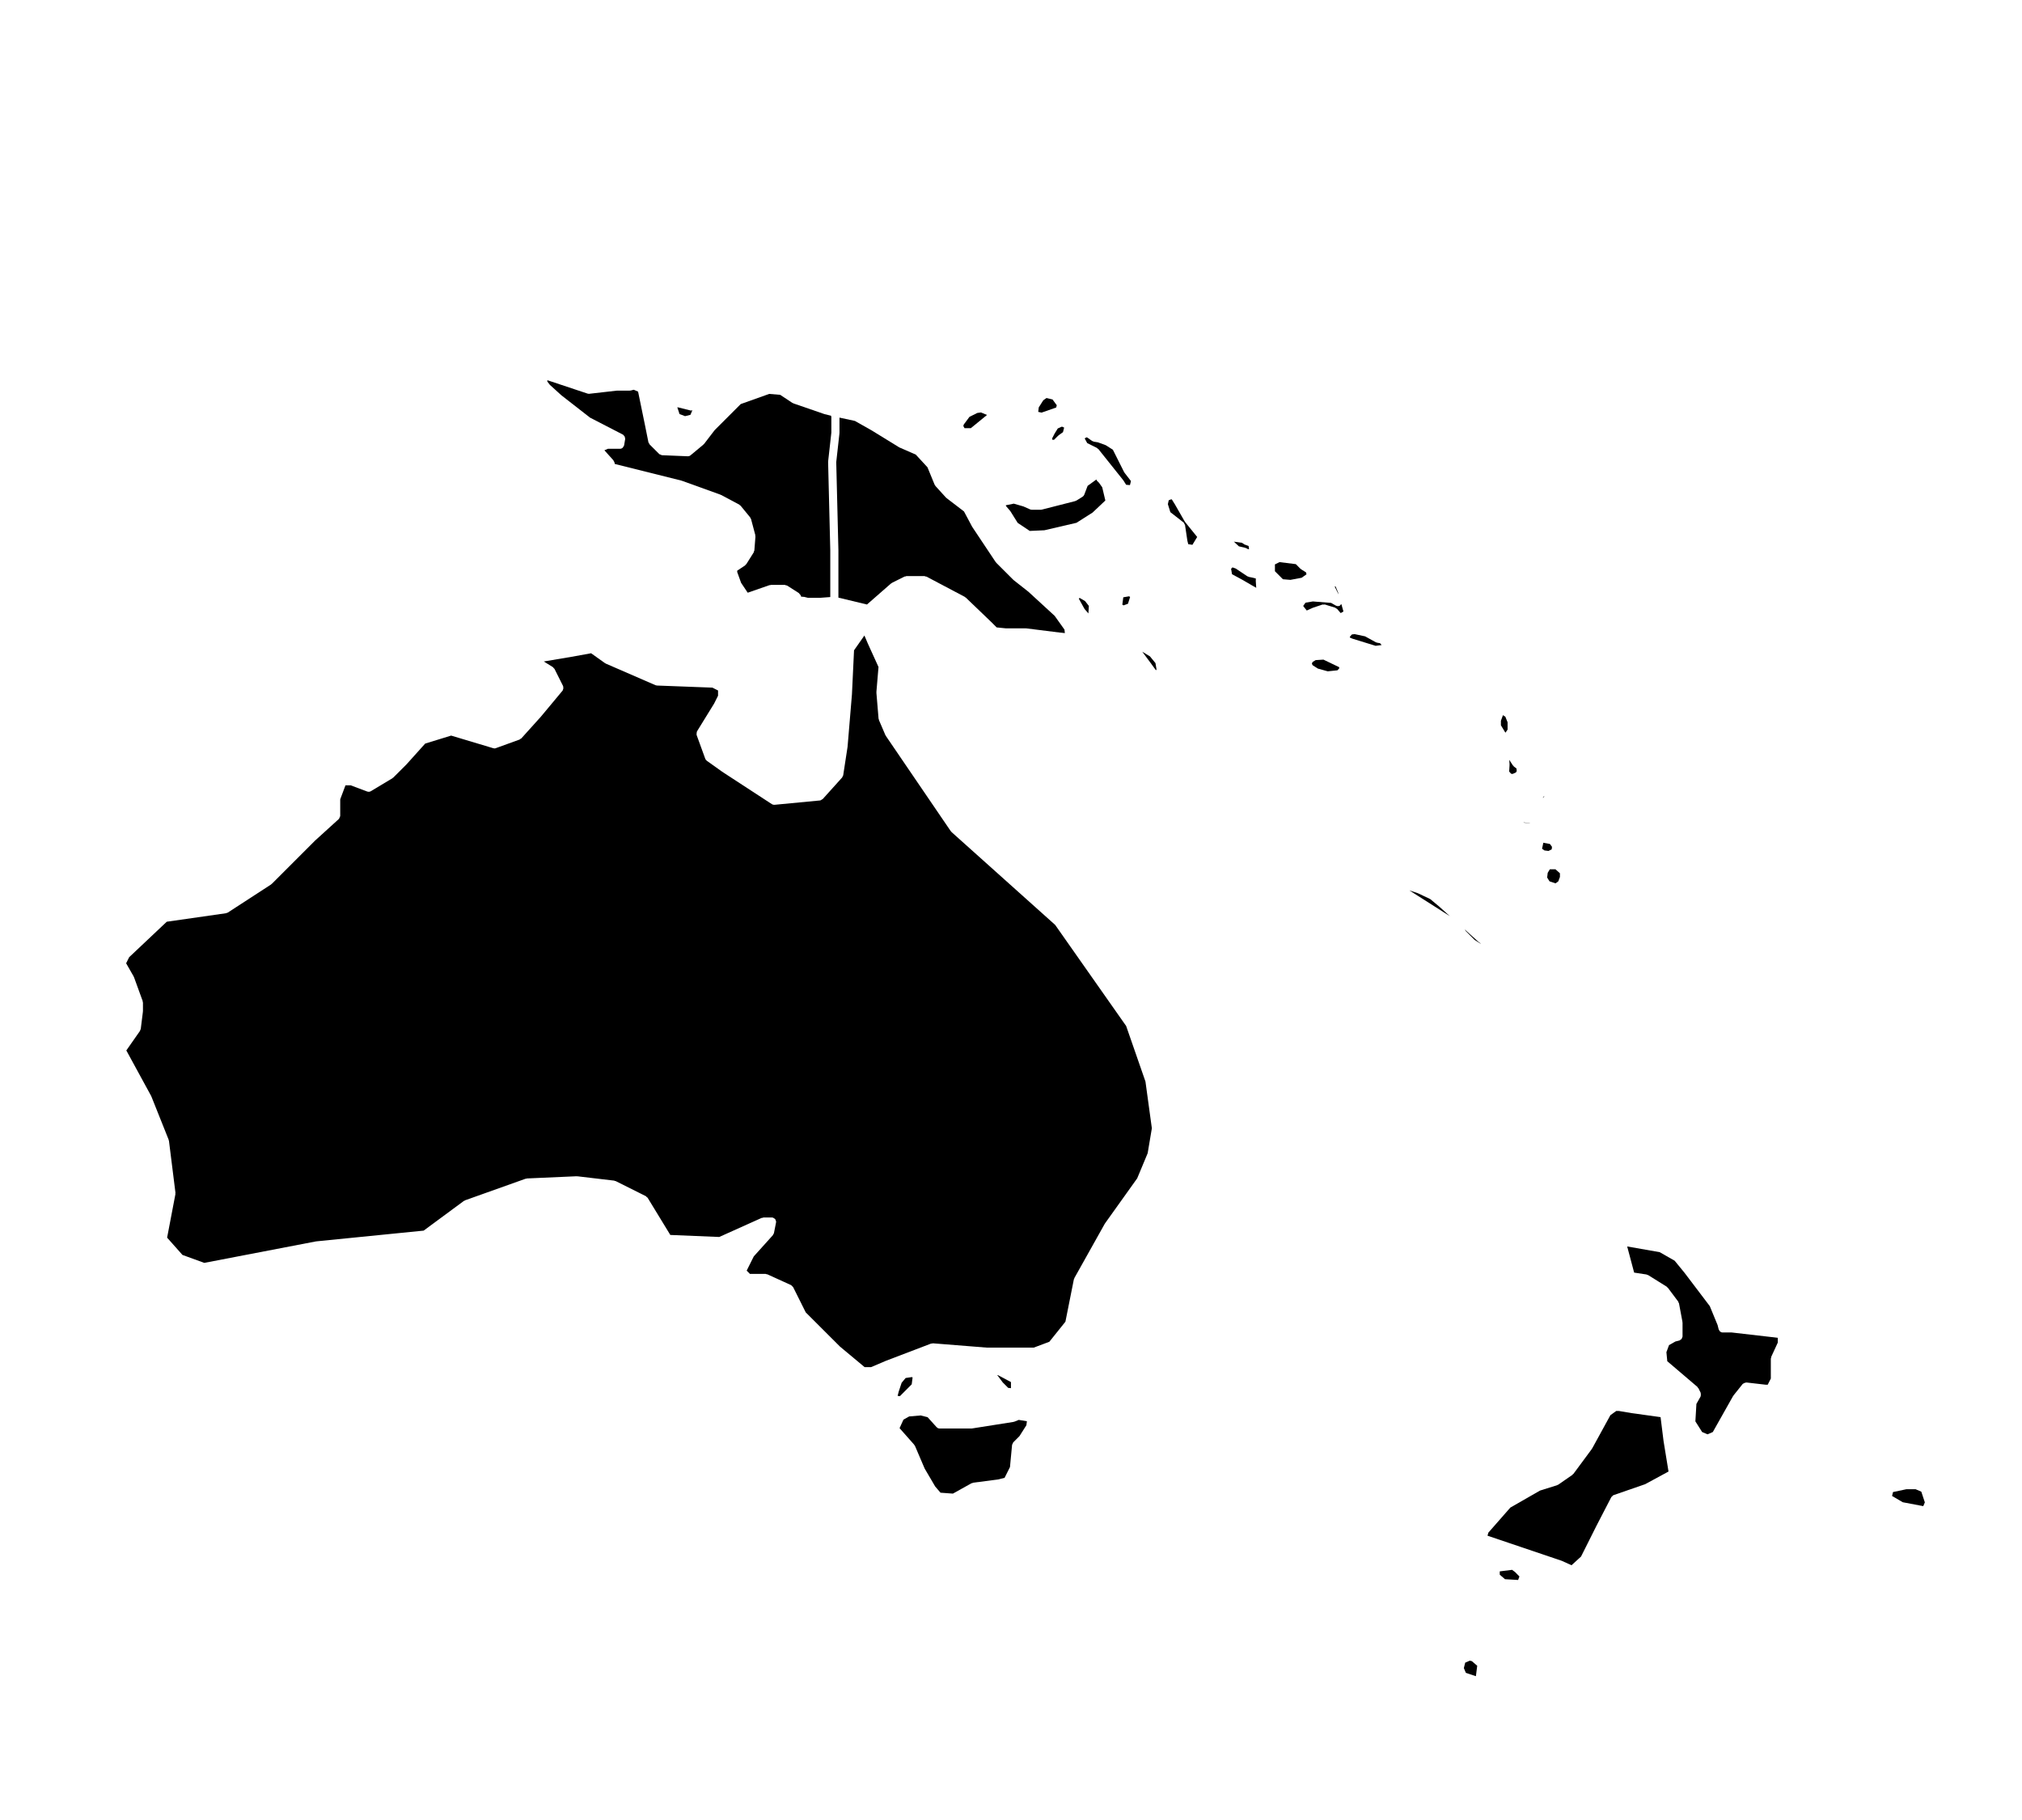 <svg xmlns="http://www.w3.org/2000/svg" xmlns:xlink="http://www.w3.org/1999/xlink" version="1.1" x="0px" y="0px" viewBox="0 0 100 90" enable-background="new 0 0 100 100" xml:space="preserve"><path d="M75.627,40.703h0.029l0.01-0.006c-0.006,0-0.01,0-0.014,0l-0.307-0.029l0.018,0.014L75.627,40.703z"/><polygon points="76.354,39.379 76.289,39.459 76.379,39.391 "/><path d="M74.734,38.262l0.072,0.01l0.166-0.074l0.039-0.068L75,38.002l-0.131-0.098c-0.014-0.01-0.014-0.027-0.023-0.039  c-0.006-0.008-0.02-0.004-0.025-0.014l-0.178-0.275l0.014,0.23c0,0.006-0.004,0.008-0.004,0.014c0,0.004,0.004,0.008,0.004,0.012  l-0.02,0.32L74.734,38.262z"/><polygon points="76.543,43.162 76.516,43.395 76.633,43.582 76.93,43.682 77.066,43.584 77.148,43.367 77.148,43.184 76.926,42.986   76.65,42.986 "/><polygon points="74.393,36.137 74.453,36.232 74.559,36.08 74.559,35.717 74.449,35.443 74.33,35.365 74.229,35.643 74.229,35.867   74.393,36.135 "/><polygon points="76.582,42.08 76.74,42.002 76.756,41.877 76.654,41.736 76.322,41.674 76.314,41.736 76.311,41.744 76.311,41.752   76.264,41.969 76.383,42.055 "/><path d="M48.013,21.174l0.784-0.641c0.008-0.008,0.019-0.004,0.026-0.01l-0.308-0.127l-0.183,0.025l-0.387,0.193L47.659,21  l-0.015,0.072l0.059,0.102H48.013z"/><polygon points="51.756,19.682 51.596,19.795 51.373,20.146 51.346,20.367 51.512,20.404 52.234,20.152 52.264,20.041   52.055,19.754 "/><path d="M52.035,21.678l0.01,0.07h0.084l0.209-0.209c0.006-0.004,0.012-0.002,0.018-0.006c0.004-0.004,0.004-0.012,0.008-0.014  l0.207-0.148l0.057-0.227l-0.109-0.047l-0.205,0.09l-0.154,0.248L52.035,21.678z"/><polygon points="49.998,68.646 49.998,68.344 49.348,67.998 49.323,68.002 49.593,68.363 49.86,68.631 "/><polygon points="73.107,46.564 73.104,46.557 73.096,46.555 72.434,45.959 72.496,46.047 72.93,46.48 73.229,46.67 73.219,46.65 "/><polygon points="70.732,44.459 70.113,44.166 69.699,44.029 71.705,45.305 71.168,44.822 "/><polygon points="72.689,82.121 72.463,82.219 72.396,82.488 72.496,82.723 72.992,82.889 73.057,82.373 72.795,82.146 "/><path d="M82.27,71.227c0-0.002-0.002-0.002-0.002-0.004l-0.143-1.145l-1.418-0.197l0,0c-0.002,0-0.004,0-0.006,0l-0.633-0.107  h-0.137l-0.287,0.207l-0.898,1.639c-0.002,0.004-0.008,0.006-0.012,0.012c-0.002,0.004,0,0.008-0.002,0.012l-0.92,1.244  c-0.008,0.008-0.02,0.006-0.027,0.014c-0.01,0.01-0.01,0.023-0.021,0.031l-0.701,0.486c-0.012,0.008-0.025,0.006-0.037,0.012  c-0.008,0.002-0.01,0.012-0.018,0.014l-0.844,0.264l-1.469,0.842l-1.086,1.238l-0.043,0.152l3.662,1.238  c0.004,0,0.006,0.006,0.01,0.008c0.002,0,0.006-0.002,0.01,0l0.473,0.215l0.471-0.43l0.742-1.48c0,0,0,0,0-0.002l0.754-1.455l0,0  l0.002-0.004c0.008-0.016,0.025-0.018,0.035-0.029c0.023-0.027,0.043-0.057,0.078-0.068l1.557-0.539l1.158-0.627l-0.25-1.535  C82.268,71.229,82.27,71.229,82.27,71.227z"/><polygon points="74.781,77.629 74.172,77.705 74.172,77.869 74.43,78.092 75.08,78.131 75.145,77.957 74.926,77.736 "/><polygon points="65.453,32.619 65.066,32.643 64.914,32.738 64.881,32.816 64.916,32.895 65.178,33.062 65.664,33.197   66.141,33.148 66.227,33.061 66.234,32.998 66.225,32.99 "/><polygon points="66.176,29.297 66.051,28.996 66.008,29.008 66.203,29.396 "/><path d="M66.312,29.891c-0.018,0.021-0.027,0.049-0.055,0.062c-0.029,0.014-0.059,0.021-0.09,0.021c-0.033,0-0.066-0.01-0.098-0.027  l-0.006-0.002l-0.23-0.131l-0.904-0.072l-0.363,0.061l-0.109,0.152v0.021l0.17,0.215l0.289-0.131c0.004-0.002,0.008,0,0.01,0  c0.004-0.002,0.006-0.008,0.01-0.008l0.467-0.156c0.02-0.008,0.039,0.004,0.061,0.004s0.039-0.012,0.061-0.006l0.508,0.156  c0.02,0.006,0.027,0.025,0.043,0.035c0.018,0.01,0.039,0.01,0.051,0.025l0.174,0.203h0.012l0.125-0.072v-0.014l-0.1-0.354  C66.332,29.885,66.318,29.883,66.312,29.891z"/><path d="M87.635,66.121l-1.99-0.229h-0.453c-0.049,0-0.094-0.021-0.131-0.053c-0.012-0.012-0.016-0.025-0.023-0.039  c-0.014-0.02-0.033-0.035-0.039-0.061l-0.055-0.217l-0.385-0.934l-1.244-1.641l0,0l-0.494-0.604l-0.738-0.422l-1.609-0.283  l0.344,1.293l0.617,0.094c0.014,0.002,0.02,0.016,0.033,0.02c0.014,0.006,0.029,0,0.041,0.008l0.92,0.574  c0.012,0.006,0.014,0.021,0.021,0.029c0.01,0.01,0.025,0.01,0.033,0.02l0.516,0.689c0.01,0.014,0.006,0.029,0.012,0.043  c0.006,0.016,0.021,0.023,0.025,0.041l0.172,0.918c0,0.006-0.006,0.012-0.004,0.018c0,0.008,0.008,0.012,0.008,0.02v0.689  c0,0.02-0.016,0.031-0.021,0.049c-0.008,0.027-0.012,0.049-0.027,0.068c-0.018,0.021-0.037,0.031-0.061,0.045  c-0.016,0.01-0.025,0.027-0.043,0.031l-0.201,0.051l-0.316,0.18l-0.129,0.348l0.043,0.447l1.49,1.27  c0.012,0.01,0.01,0.025,0.018,0.037c0.01,0.01,0.025,0.014,0.031,0.025l0.113,0.229c0.002,0.008-0.002,0.014,0,0.02  c0.01,0.025,0.006,0.049,0.006,0.076c0,0.025,0.002,0.049-0.008,0.072c-0.004,0.006,0,0.014-0.004,0.02l-0.205,0.363l-0.051,0.863  l0.334,0.527l0.266,0.113l0.262-0.113l1-1.775c0.004-0.006,0.01-0.006,0.014-0.01c0.002-0.006,0-0.014,0.004-0.018l0.459-0.574  c0.006-0.008,0.018-0.008,0.025-0.014c0.016-0.016,0.035-0.021,0.057-0.031c0.025-0.012,0.047-0.021,0.074-0.021  c0.01,0,0.016-0.008,0.023-0.008l0.961,0.111h0.098l0.154-0.305v-0.986c0-0.016,0.014-0.027,0.016-0.041  c0.004-0.016-0.004-0.029,0.002-0.043l0.326-0.707v-0.238l-0.283-0.035C87.637,66.121,87.637,66.121,87.635,66.121z"/><path d="M68.109,31.783c-0.008,0-0.01-0.008-0.018-0.01c-0.018-0.004-0.035-0.004-0.051-0.014l-0.527-0.291l-0.521-0.111  l-0.135,0.018l-0.096,0.111l-0.006,0.039l0.129,0.057l1.148,0.354l0.295-0.037v-0.004l-0.078-0.09L68.109,31.783z"/><path d="M64.59,28.303l-0.244-0.152c-0.008-0.006-0.008-0.016-0.016-0.021c-0.006-0.004-0.014-0.002-0.02-0.008l-0.223-0.225  l-0.809-0.1l-0.225,0.113v0.338l0.395,0.396l0.369,0.031l0.555-0.104l0.242-0.17L64.59,28.303z"/><polygon points="95.02,73.764 94.738,73.643 94.281,73.643 93.621,73.783 93.574,73.977 94.104,74.287 95.117,74.479 95.195,74.293   "/><path d="M62.109,28.768c0-0.004-0.002-0.004-0.002-0.008v-0.154l-0.16-0.041l-0.186-0.037c-0.01-0.002-0.014-0.012-0.021-0.014  c-0.018-0.006-0.035-0.006-0.051-0.016l-0.564-0.377l-0.17-0.064l-0.07,0.07l0.045,0.268l0.498,0.268c0,0,0,0.002,0.002,0.004  c0.002,0,0.002-0.002,0.004,0l0.467,0.271l0,0l0.227,0.129l-0.02-0.293C62.107,28.771,62.109,28.77,62.109,28.768z"/><path d="M54.666,24.75l-0.154-0.652l-0.158-0.223l-0.104-0.104c-0.012-0.012-0.01-0.029-0.018-0.043  c-0.004-0.004-0.01-0.008-0.012-0.014l-0.43,0.311l-0.168,0.441c-0.016,0.041-0.045,0.072-0.08,0.096c0,0,0,0.002-0.002,0.002  l-0.307,0.191c-0.012,0.008-0.025,0.008-0.039,0.012c-0.006,0.002-0.01,0.01-0.016,0.012l-1.645,0.42  c-0.016,0.006-0.033,0.008-0.049,0.008h-0.459c-0.027,0-0.055-0.006-0.082-0.018l-0.33-0.146l-0.475-0.137l-0.394,0.08l0.01,0.039  l0.199,0.232c0.004,0.004,0.002,0.01,0.005,0.016c0.004,0.004,0.011,0.004,0.014,0.01l0.359,0.574l0.596,0.398l0.725-0.033  l1.586-0.369l0.799-0.508L54.666,24.75z"/><path d="M34.137,20.295l-0.609-0.152h-0.029l-0.001,0.004l0.109,0.328l0.274,0.104l0.265-0.066l0.093-0.217l-0.003-0.01  c-0.017,0.004-0.031,0.016-0.05,0.016C34.17,20.301,34.154,20.299,34.137,20.295z"/><polygon points="53.354,29.605 53.635,30.111 53.828,30.334 53.85,29.963 53.662,29.723 53.393,29.566 "/><polygon points="45.09,68.455 45.131,68.131 45.124,68.1 45.079,68.1 44.789,68.143 44.592,68.377 44.447,68.814 44.393,69.027   44.505,69.041 "/><path d="M61.57,27.084c0.01,0.002,0.014,0.012,0.021,0.014c0.008,0.004,0.018-0.002,0.025,0.002l0.113,0.057h0.043l-0.014-0.115  L61.75,27l-0.215-0.08c-0.014-0.006-0.018-0.021-0.029-0.029c-0.012-0.006-0.029-0.004-0.039-0.016l-0.031-0.031l-0.414-0.059  l0.25,0.232L61.57,27.084z"/><path d="M58.6,25.787c-0.004-0.004-0.01-0.002-0.014-0.008l-0.469-0.818c0,0,0,0,0-0.002l-0.158-0.254l-0.031-0.016l-0.127,0.049  l-0.043,0.193l0.123,0.395l0.65,0.508c0.029,0.023,0.039,0.057,0.051,0.09c0.008,0.014,0.021,0.021,0.025,0.039l0.115,0.77  l0.043,0.176l0.207,0.033l0.236-0.389l-0.604-0.746C58.6,25.801,58.604,25.793,58.6,25.787z"/><polygon points="56.871,32.457 56.492,32.227 56.949,32.842 56.949,32.844 56.949,32.844 57.17,33.146 57.197,33.104 57.145,32.791   "/><path d="M50.166,70.303c-0.012,0.004-0.024,0.004-0.036,0.006c-0.003,0.002-0.005,0.006-0.008,0.006l-2.055,0.324  c-0.011,0.002-0.021,0.002-0.031,0.002h-1.566c-0.058,0-0.107-0.025-0.144-0.064c-0.001,0-0.004,0-0.005-0.002l-0.446-0.494  l-0.342-0.086l-0.571,0.049l-0.282,0.16l-0.191,0.42l0.726,0.82c0.008,0.008,0.005,0.02,0.011,0.029s0.019,0.014,0.023,0.023  l0.481,1.125l0.522,0.889l0.262,0.305l0.613,0.045l0.922-0.514c0.012-0.006,0.025,0,0.039-0.004c0.012-0.004,0.019-0.018,0.032-0.02  l1.229-0.16l0.333-0.082l0.267-0.533l0.104-1.098c0.002-0.023,0.021-0.039,0.031-0.059c0.01-0.021,0.009-0.047,0.026-0.064  l0.309-0.309l0.342-0.539l0.025-0.197l-0.404-0.066L50.166,70.303z"/><path d="M55.695,50.736l-3.51-4.998l-5.13-4.596c-0.008-0.008-0.007-0.02-0.013-0.027c-0.005-0.006-0.015-0.002-0.019-0.01  l-3.216-4.719c-0.003-0.004-0.001-0.01-0.003-0.014c-0.004-0.008-0.013-0.012-0.016-0.02l-0.322-0.75  c-0.005-0.012,0.002-0.021,0-0.031c-0.004-0.012-0.015-0.02-0.016-0.031l-0.107-1.287c0-0.006,0.005-0.012,0.005-0.018  s-0.005-0.01-0.005-0.016l0.104-1.236l-0.515-1.131c0-0.002,0-0.002,0-0.002c-0.001-0.002-0.002-0.002-0.002-0.002l-0.18-0.422  l-0.513,0.732l-0.104,2.193c0,0.002-0.002,0.004-0.002,0.004c0,0.002,0.001,0.002,0.001,0.004l-0.215,2.572  c0,0.004-0.003,0.006-0.004,0.008c0,0.002,0.002,0.004,0.002,0.006l-0.214,1.395c-0.004,0.025-0.022,0.041-0.033,0.061  c-0.008,0.014-0.005,0.031-0.016,0.043l-0.96,1.066l-0.006,0.006c-0.011,0.012-0.028,0.01-0.041,0.02  c-0.027,0.02-0.053,0.043-0.089,0.047l-2.252,0.215c-0.006,0-0.013,0-0.019,0c-0.038,0-0.075-0.01-0.109-0.031l-2.467-1.609  c-0.001-0.002-0.001-0.004-0.002-0.004c-0.002,0-0.004,0-0.005-0.002l-0.751-0.535c-0.004-0.002-0.003-0.006-0.006-0.01  c-0.028-0.021-0.053-0.049-0.065-0.084l-0.429-1.18c-0.001-0.004,0.002-0.008,0.001-0.012c-0.009-0.025,0-0.051,0.003-0.078  c0.003-0.025,0-0.049,0.012-0.072c0.002-0.004,0-0.008,0.002-0.012l0.851-1.381l0.192-0.385v-0.258l-0.279-0.141L32.491,33.9  c-0.003,0-0.004-0.002-0.006-0.002c-0.022-0.002-0.045-0.006-0.066-0.014l-2.467-1.072c-0.006-0.004-0.007-0.01-0.013-0.014  c-0.007-0.004-0.017-0.002-0.023-0.008l-0.682-0.486l-1.097,0.199c-0.002,0-0.004,0-0.006,0l-1.237,0.207l0.455,0.283  c0.017,0.012,0.02,0.031,0.032,0.045c0.012,0.014,0.031,0.02,0.04,0.035l0.43,0.859c0.006,0.012-0.001,0.025,0.003,0.037  c0.007,0.025,0.009,0.047,0.005,0.074c-0.003,0.027-0.009,0.047-0.022,0.07c-0.006,0.012-0.002,0.025-0.011,0.035l-1.072,1.287  c-0.001,0.002-0.003,0.002-0.003,0.002c-0.002,0.002-0.001,0.004-0.002,0.004l-0.966,1.072c-0.011,0.014-0.028,0.01-0.042,0.02  c-0.015,0.01-0.021,0.029-0.038,0.035l-1.18,0.428c-0.022,0.01-0.046,0.014-0.068,0.014c-0.019,0-0.038-0.004-0.058-0.01  l-2.085-0.625l-1.284,0.395L20.1,37.803c-0.001,0.002-0.003,0.002-0.004,0.002c-0.002,0.002-0.001,0.004-0.003,0.006l-0.645,0.643  c-0.007,0.008-0.017,0.006-0.024,0.01c-0.007,0.006-0.007,0.016-0.015,0.021l-1.072,0.643c-0.032,0.018-0.067,0.027-0.103,0.027  c-0.023,0-0.047-0.004-0.07-0.012l-0.823-0.309h-0.255l-0.26,0.693v0.822c0,0.002-0.002,0.002-0.002,0.004  c-0.001,0.027-0.019,0.047-0.029,0.072c-0.011,0.023-0.014,0.049-0.031,0.066c-0.002,0.002-0.001,0.004-0.003,0.006l-1.18,1.072  l-2.139,2.139c-0.006,0.006-0.014,0.004-0.02,0.008c-0.006,0.006-0.006,0.016-0.013,0.02l-2.145,1.393  c-0.019,0.012-0.039,0.012-0.06,0.018c-0.009,0.002-0.013,0.012-0.021,0.012L8.247,45.58l-1.859,1.754l-0.15,0.301l0.376,0.658  c0.003,0.006,0,0.012,0.002,0.018c0.003,0.006,0.01,0.008,0.012,0.014l0.429,1.18c0.004,0.012-0.004,0.021-0.002,0.033  c0.003,0.014,0.015,0.021,0.015,0.035v0.43c0,0.004-0.005,0.008-0.005,0.012c-0.001,0.004,0.004,0.008,0.003,0.012l-0.107,0.857  c-0.002,0.02-0.018,0.031-0.024,0.047c-0.006,0.014-0.001,0.031-0.01,0.043l-0.679,0.971l1.228,2.252  c0.002,0.004-0.001,0.008,0.001,0.012s0.007,0.006,0.009,0.01l0.857,2.145c0.004,0.008-0.003,0.018,0,0.025  c0.002,0.01,0.012,0.014,0.013,0.023l0.322,2.574c0.001,0.012-0.008,0.02-0.009,0.031c0,0.012,0.009,0.02,0.007,0.031l-0.411,2.154  l0.759,0.855l1.079,0.393l5.523-1.062c0.004,0,0.006,0.004,0.01,0.002c0.004,0,0.005-0.004,0.009-0.004l5.307-0.531l1.993-1.471  c0.009-0.006,0.021-0.002,0.029-0.006c0.01-0.006,0.013-0.018,0.022-0.021l3.002-1.07c0.011-0.004,0.021,0.004,0.03,0.002  c0.011-0.002,0.018-0.012,0.028-0.014l2.467-0.109c0.006,0.002,0.01,0.006,0.016,0.008c0.006,0,0.011-0.006,0.017-0.006l1.823,0.215  c0.013,0.002,0.019,0.014,0.03,0.018s0.024-0.004,0.036,0.002l1.501,0.75c0.018,0.01,0.022,0.029,0.036,0.043  c0.015,0.012,0.034,0.016,0.045,0.031l1.124,1.842l2.42,0.1l2.102-0.945c0.014-0.006,0.028,0.002,0.043,0  c0.015-0.004,0.023-0.018,0.039-0.018h0.429c0.007,0,0.012,0.008,0.019,0.008c0.008,0.002,0.013-0.006,0.021-0.004  c0.021,0.004,0.031,0.023,0.049,0.033c0.023,0.012,0.045,0.021,0.062,0.041s0.021,0.043,0.028,0.068  c0.006,0.02,0.022,0.033,0.022,0.055c0,0.008-0.007,0.012-0.008,0.02c-0.001,0.006,0.005,0.012,0.004,0.02l-0.106,0.535  c-0.005,0.023-0.022,0.037-0.034,0.057c-0.007,0.012-0.004,0.027-0.014,0.037l-0.948,1.053l-0.352,0.705l0.161,0.16h0.775  c0.016,0,0.026,0.014,0.041,0.018s0.028-0.004,0.042,0.002l1.18,0.537c0.023,0.01,0.031,0.033,0.048,0.051  c0.016,0.016,0.038,0.021,0.048,0.041l0.627,1.256l1.693,1.691l1.219,1.016h0.318l0.712-0.303c0.001-0.002,0.003,0,0.004,0  c0.001-0.002,0.002-0.002,0.003-0.004l2.252-0.859c0.014-0.006,0.025,0.004,0.039,0.002c0.018-0.002,0.029-0.018,0.048-0.014  l2.668,0.213h2.32l0.771-0.289l0.795-0.992l0.418-2.096c0.002-0.012,0.014-0.018,0.018-0.027s-0.002-0.021,0.004-0.031l1.502-2.682  c0.002-0.004,0.006-0.004,0.008-0.008c0.004-0.004,0-0.008,0.004-0.012l1.596-2.234l0.518-1.242l0.207-1.234l-0.316-2.309  L55.695,50.736z"/><path d="M41.117,20.631l-0.018-0.072l-0.31-0.078c-0.002,0-0.002-0.002-0.004-0.002c-0.004-0.002-0.009-0.002-0.013-0.002  l-1.545-0.533c-0.007-0.004-0.009-0.012-0.016-0.016c-0.01-0.004-0.021-0.002-0.03-0.008l-0.596-0.396l-0.543-0.045l-1.408,0.502  l-1.293,1.293l-0.521,0.68c-0.005,0.006-0.014,0.004-0.019,0.008c-0.006,0.008-0.005,0.018-0.012,0.023l-0.639,0.531  c-0.037,0.031-0.083,0.047-0.128,0.047c-0.003,0-0.006,0-0.008,0l-1.279-0.053c-0.025,0-0.043-0.02-0.064-0.029  c-0.023-0.01-0.051-0.01-0.069-0.029l-0.479-0.479c-0.011-0.012-0.008-0.027-0.016-0.039c-0.015-0.021-0.033-0.037-0.039-0.064  l-0.16-0.797l-0.351-1.707l-0.213-0.092l-0.148,0.037c-0.017,0.004-0.033,0.006-0.049,0.006h-0.634l-1.367,0.156  c-0.008,0.002-0.015,0.002-0.022,0.002c-0.021,0-0.042-0.004-0.063-0.01l-1.977-0.658l-0.022,0.018l0.011,0.047l0.12,0.158  l0.571,0.518l1.418,1.105l1.632,0.842c0.015,0.008,0.019,0.025,0.03,0.035c0.021,0.018,0.036,0.033,0.048,0.057  s0.015,0.045,0.017,0.072c0.001,0.016,0.014,0.029,0.011,0.047l-0.054,0.318c-0.005,0.027-0.024,0.047-0.039,0.068  c-0.01,0.016-0.012,0.031-0.025,0.043c-0.036,0.035-0.082,0.057-0.133,0.057h-0.6l-0.177,0.076l0.445,0.494  c0.011,0.014,0.008,0.029,0.016,0.043c0.009,0.016,0.025,0.025,0.03,0.043l0.024,0.096l3.291,0.822  c0.004,0.002,0.005,0.006,0.009,0.008c0.004,0,0.007-0.002,0.011-0.002l1.916,0.691c0.005,0.002,0.007,0.008,0.012,0.012  c0.004,0.002,0.009-0.002,0.014,0l0.904,0.48c0.013,0.006,0.016,0.021,0.025,0.031c0.011,0.008,0.026,0.008,0.035,0.018l0.48,0.586  c0.009,0.01,0.005,0.025,0.012,0.037c0.008,0.016,0.023,0.021,0.027,0.037l0.213,0.801c0.003,0.012-0.006,0.021-0.005,0.035  c0.001,0.012,0.012,0.02,0.011,0.031l-0.054,0.691c-0.001,0.02-0.017,0.029-0.022,0.047c-0.005,0.016,0.001,0.031-0.008,0.045  L36.908,27.9c-0.007,0.01-0.021,0.008-0.029,0.016c-0.012,0.014-0.013,0.033-0.028,0.043l-0.391,0.26v0.07l0.192,0.533l0.327,0.488  l1.079-0.375c0.011-0.004,0.021,0.004,0.033,0.002s0.02-0.014,0.032-0.014h0.691c0.021,0,0.034,0.018,0.054,0.023  c0.018,0.004,0.037-0.002,0.054,0.008l0.585,0.373c0.017,0.01,0.02,0.031,0.032,0.045c0.012,0.014,0.031,0.018,0.039,0.035  l0.051,0.102h0.09c0.009,0,0.015,0.01,0.023,0.01c0.009,0.002,0.016-0.006,0.024-0.004l0.189,0.047h0.611l0.496-0.037v-2.312  l-0.107-4.365c0-0.006,0.005-0.008,0.005-0.014s-0.005-0.01-0.004-0.014l0.159-1.428V20.631z"/><path d="M55.609,23.371c-0.004-0.006-0.002-0.012-0.004-0.016c-0.006-0.008-0.012-0.01-0.016-0.018l-0.551-1.098l-0.354-0.225  l-0.387-0.141L54.09,21.84c-0.012-0.002-0.016-0.014-0.025-0.016c-0.02-0.008-0.041-0.008-0.057-0.02l-0.236-0.168l-0.039-0.01  l-0.09,0.053l0.127,0.232l0.482,0.24c0.014,0.006,0.016,0.021,0.027,0.031s0.029,0.01,0.039,0.021l1.223,1.531  c0.004,0.004,0.002,0.008,0.004,0.012s0.008,0.002,0.01,0.006l0.139,0.221l0.188,0.016l0.051-0.199L55.609,23.371z"/><path d="M42.877,29.893l1.186-1.037c0.007-0.006,0.018-0.004,0.024-0.01c0.008-0.004,0.009-0.016,0.018-0.02l0.632-0.316  c0.016-0.008,0.031,0,0.047-0.004s0.026-0.018,0.043-0.018h0.896c0.018,0,0.029,0.016,0.046,0.02s0.032-0.004,0.048,0.004  l1.896,1.002c0.009,0.004,0.01,0.016,0.018,0.021c0.009,0.006,0.02,0.004,0.027,0.01l1.265,1.213c0.001,0,0,0.002,0.001,0.002  c0,0,0.001,0,0.002,0l0.265,0.266l0.446,0.045h0.992c0.004,0,0.008,0.004,0.012,0.004c0.004,0.002,0.008-0.004,0.012-0.002  l1.684,0.211c0,0,0-0.002,0.002-0.002l0.225,0.025l-0.02-0.174l-0.484-0.678l-1.299-1.193l-0.729-0.574  c-0.004-0.002-0.003-0.008-0.006-0.01c-0.004-0.004-0.009-0.002-0.012-0.006l-0.844-0.842c-0.006-0.006-0.004-0.016-0.009-0.023  c-0.004-0.004-0.012-0.002-0.016-0.008l-1.158-1.738c-0.002-0.002,0-0.006-0.002-0.008c-0.002-0.004-0.007-0.006-0.009-0.01  l-0.401-0.752l-0.86-0.658c-0.006-0.004-0.005-0.012-0.01-0.016c-0.005-0.006-0.013-0.004-0.018-0.008l-0.527-0.58  c-0.007-0.008-0.004-0.018-0.009-0.025c-0.009-0.014-0.021-0.02-0.027-0.033l-0.354-0.863L45.29,22.48l-0.806-0.352  c-0.004-0.002-0.005-0.006-0.009-0.008c-0.005-0.004-0.011-0.002-0.016-0.006l-1.363-0.838h-0.001l-0.815-0.461l-0.763-0.164v0.754  c0,0.004-0.004,0.006-0.005,0.01c0,0.004,0.004,0.008,0.004,0.012l-0.159,1.426l0.107,4.35l-0.001,0.002  c0,0.002,0.001,0.002,0.001,0.002v2.346L42.877,29.893z"/><polygon points="55.553,29.537 55.506,29.9 55.566,29.936 55.785,29.855 55.891,29.518 55.838,29.488 "/></svg>